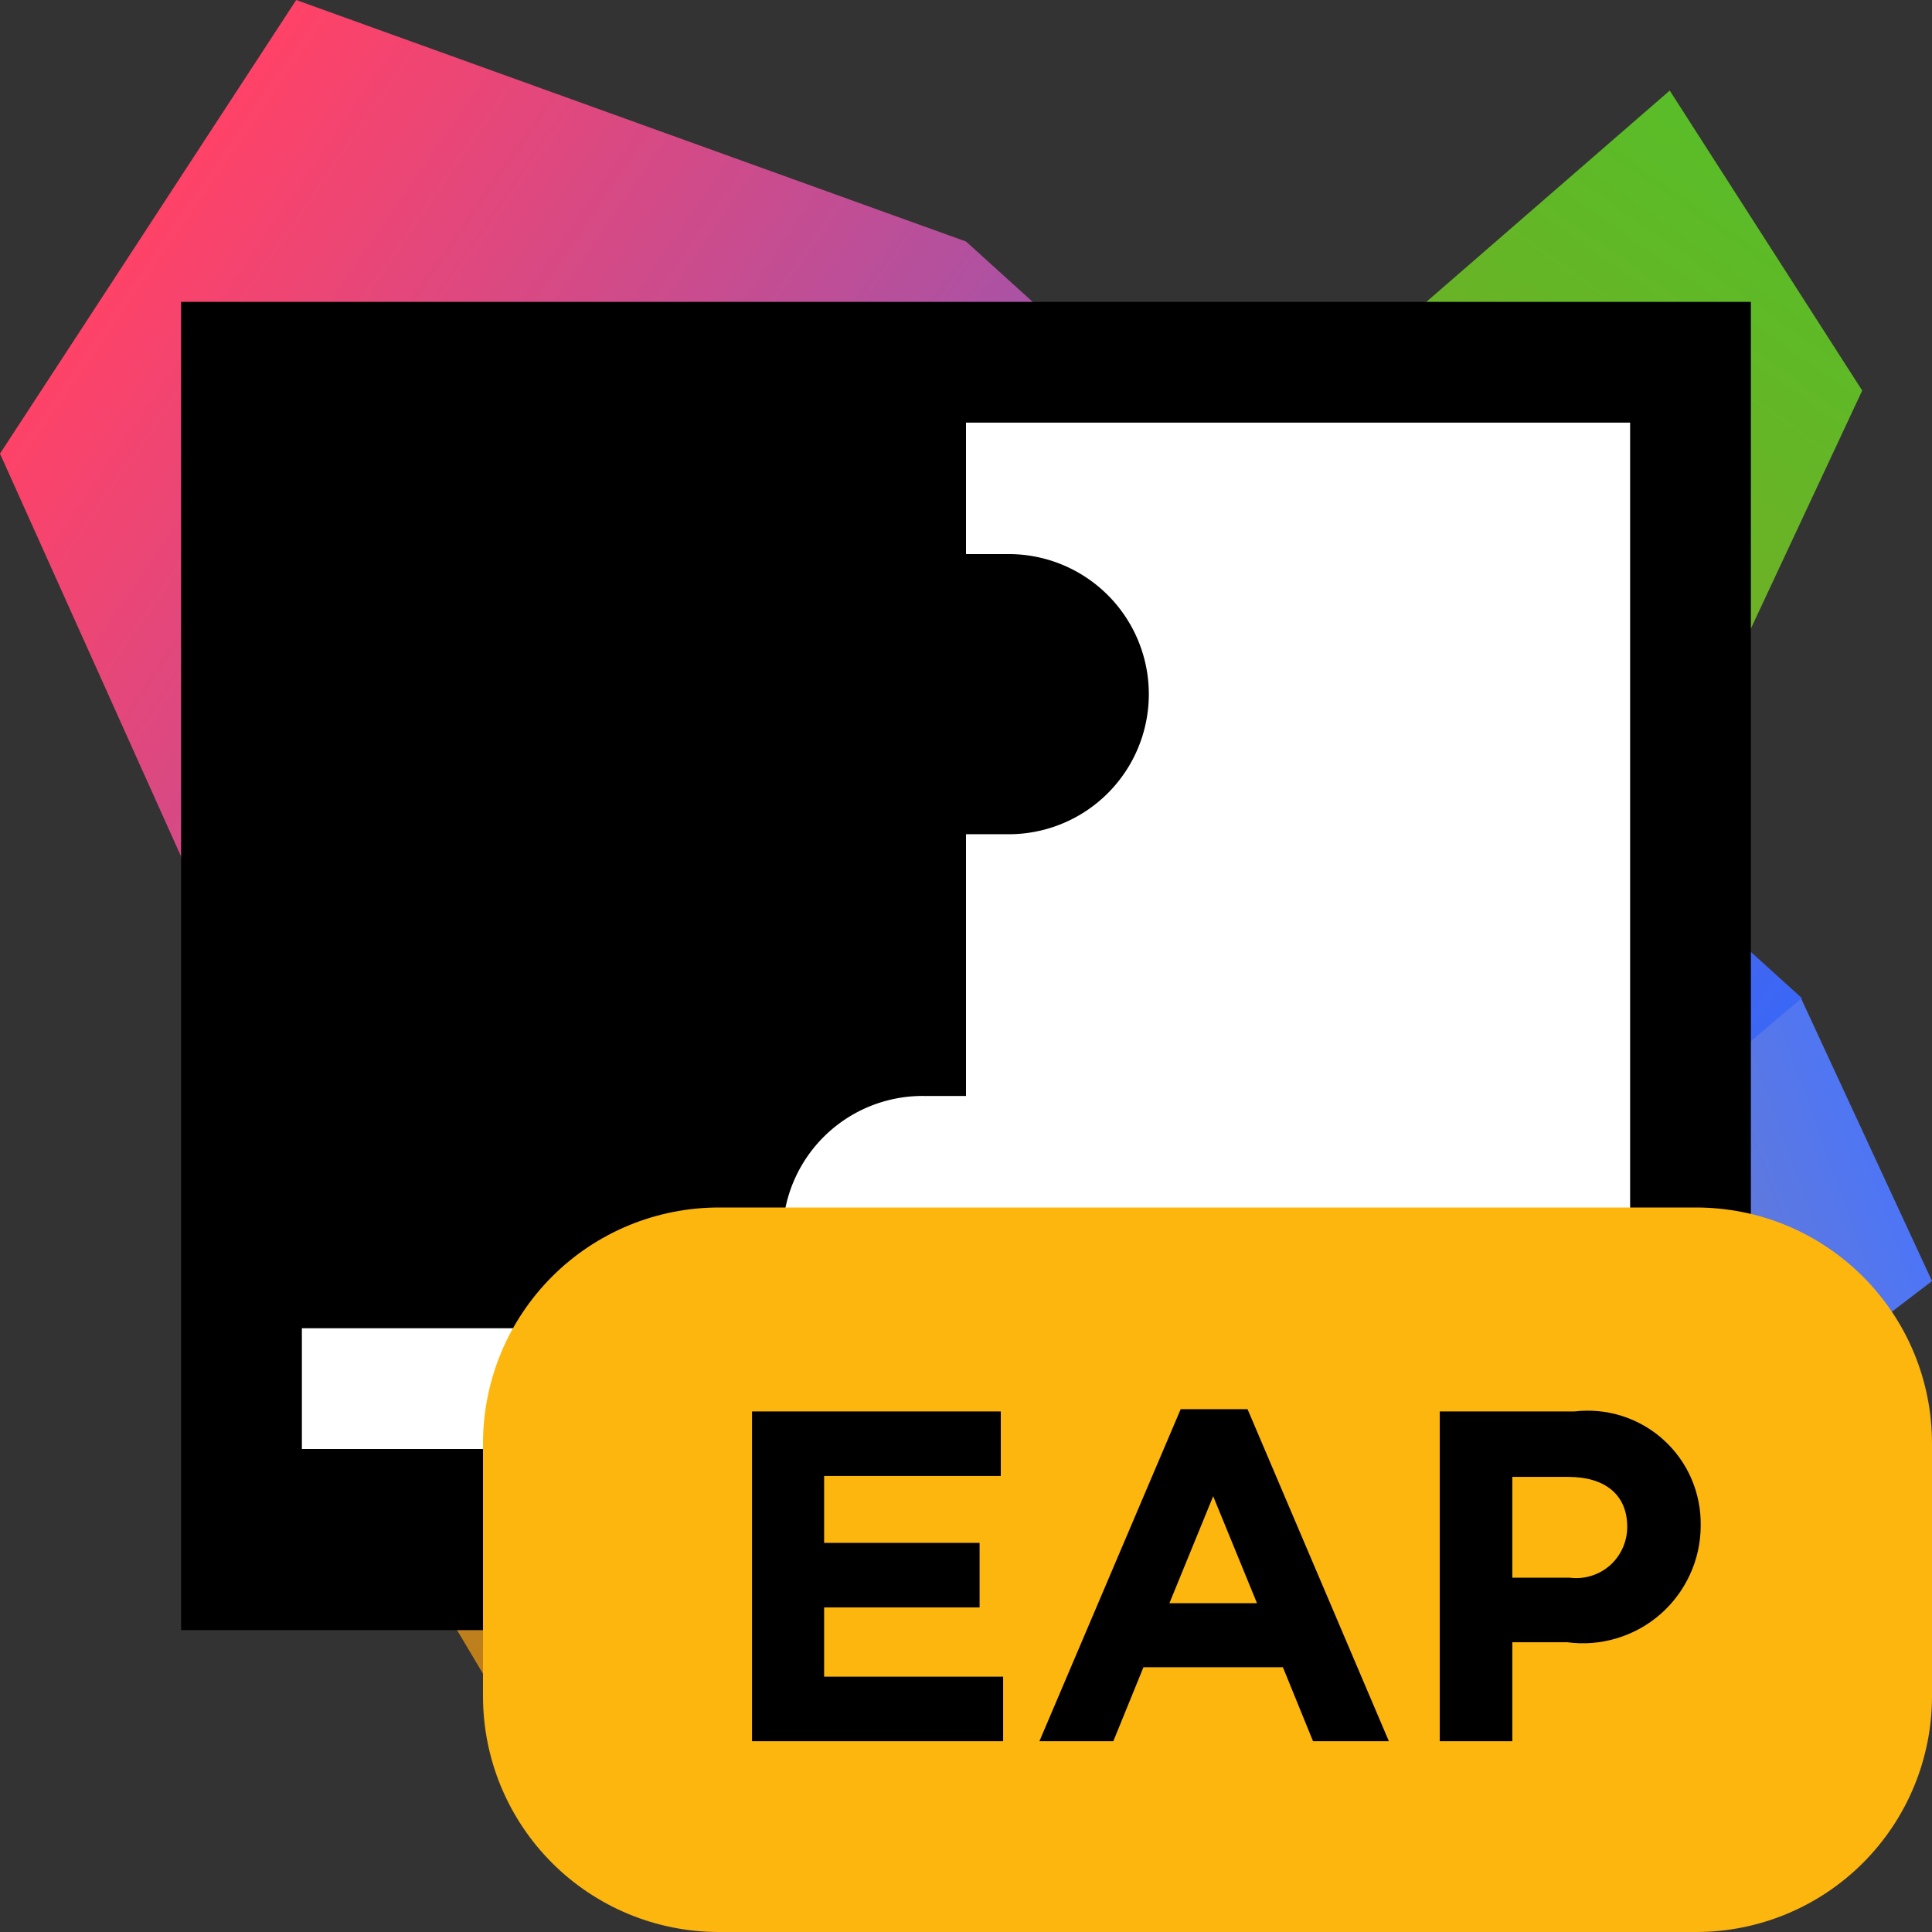 <svg xmlns="http://www.w3.org/2000/svg" xmlns:xlink="http://www.w3.org/1999/xlink" width="32" height="32" viewBox="0 0 32 32" data-scaled="true">
  <rect x="0" y="0" width="32" height="32" fill="#333333" stroke="none"/>
  <defs>
    <linearGradient id="a" x1="9.154" y1="29.752" x2="28.524" y2="2.102" gradientUnits="userSpaceOnUse">
      <stop offset="0" stop-color="#c27d1b"/>
      <stop offset="1" stop-color="#59bd28"/>
    </linearGradient>
    <linearGradient id="b" x1="31.55" y1="20.12" x2="8.989" y2="28.258" gradientUnits="userSpaceOnUse">
      <stop offset="0" stop-color="#4d75f6"/>
      <stop offset="1" stop-color="#ff9e00"/>
    </linearGradient>
    <linearGradient id="c" x1="1.922" y1="4.398" x2="26.387" y2="21.265" gradientUnits="userSpaceOnUse">
      <stop offset="0" stop-color="#ff4267"/>
      <stop offset="1" stop-color="#3b67f6"/>
    </linearGradient>
  </defs>
  <g>
    <polygon points="27.656 1.5 4.406 21.688 9.315 29.93 20.763 28.023 30.844 6.469 27.656 1.5" fill="url(#a)"/>
    <polygon points="29.831 16.535 17.563 18.219 9.315 29.93 17.875 32 32 21.219 29.831 16.535" fill="url(#b)"/>
    <polygon points="29.844 16.531 16 4 4.906 0 0 7.514 3.688 15.719 23.313 22.063 29.844 16.531" fill="url(#c)"/>
  </g>
  <g>
    <rect x="3" y="5" width="26" height="22"/>
    <rect x="5" y="22" width="6" height="2" fill="#fff"/>
    <path d="M16,7V9.178h.66a2.32,2.32,0,1,1,0,4.639H16v4.336h-.67a2.32,2.32,0,1,0,0,4.639H16V25H27V7Z" fill="#fff"/>
    <rect x="18" y="22" width="5" height="2"/>
  </g>
<path d="M28.094 32H11.906C11.393 32 10.885 31.899 10.411 31.703C9.937 31.506 9.507 31.219 9.144 30.856C8.781 30.493 8.494 30.063 8.297 29.589C8.101 29.115 8 28.607 8 28.094V23.906C8 23.393 8.101 22.885 8.297 22.411C8.494 21.937 8.781 21.507 9.144 21.144C9.507 20.781 9.937 20.494 10.411 20.297C10.885 20.101 11.393 20 11.906 20H28.094C28.607 20 29.115 20.101 29.589 20.297C30.063 20.494 30.493 20.781 30.856 21.144C31.219 21.507 31.506 21.937 31.703 22.411C31.899 22.885 32 23.393 32 23.906V28.094C32 29.13 31.588 30.124 30.856 30.856C30.124 31.588 29.13 32 28.094 32V32Z" fill="#FDB60D"/>
<path d="M12.456 23.378H16.576V24.447H13.65V25.555H16.225V26.624H13.65V27.771H16.615V28.84H12.456V23.378Z" fill="black"/>
<path d="M19.556 23.34H20.663L23.004 28.84H21.748L21.249 27.615H18.939L18.44 28.84H17.216L19.556 23.34ZM20.82 26.554L20.094 24.782L19.369 26.554H20.82Z" fill="black"/>
<path d="M23.847 23.378H26.078C26.343 23.347 26.612 23.372 26.866 23.453C27.12 23.534 27.354 23.668 27.552 23.847C27.75 24.026 27.908 24.245 28.014 24.49C28.12 24.735 28.173 24.999 28.169 25.266V25.282C28.167 25.558 28.106 25.831 27.99 26.082C27.874 26.334 27.706 26.558 27.498 26.739C27.289 26.921 27.044 27.055 26.779 27.135C26.514 27.215 26.236 27.238 25.961 27.201H25.049V28.84H23.847V23.378ZM26 26.132C26.118 26.147 26.238 26.137 26.352 26.102C26.466 26.068 26.571 26.01 26.661 25.932C26.751 25.854 26.823 25.757 26.873 25.649C26.923 25.541 26.95 25.424 26.952 25.305V25.289C26.952 24.752 26.578 24.462 25.977 24.462H25.049V26.132H26Z" fill="black"/>
</svg>